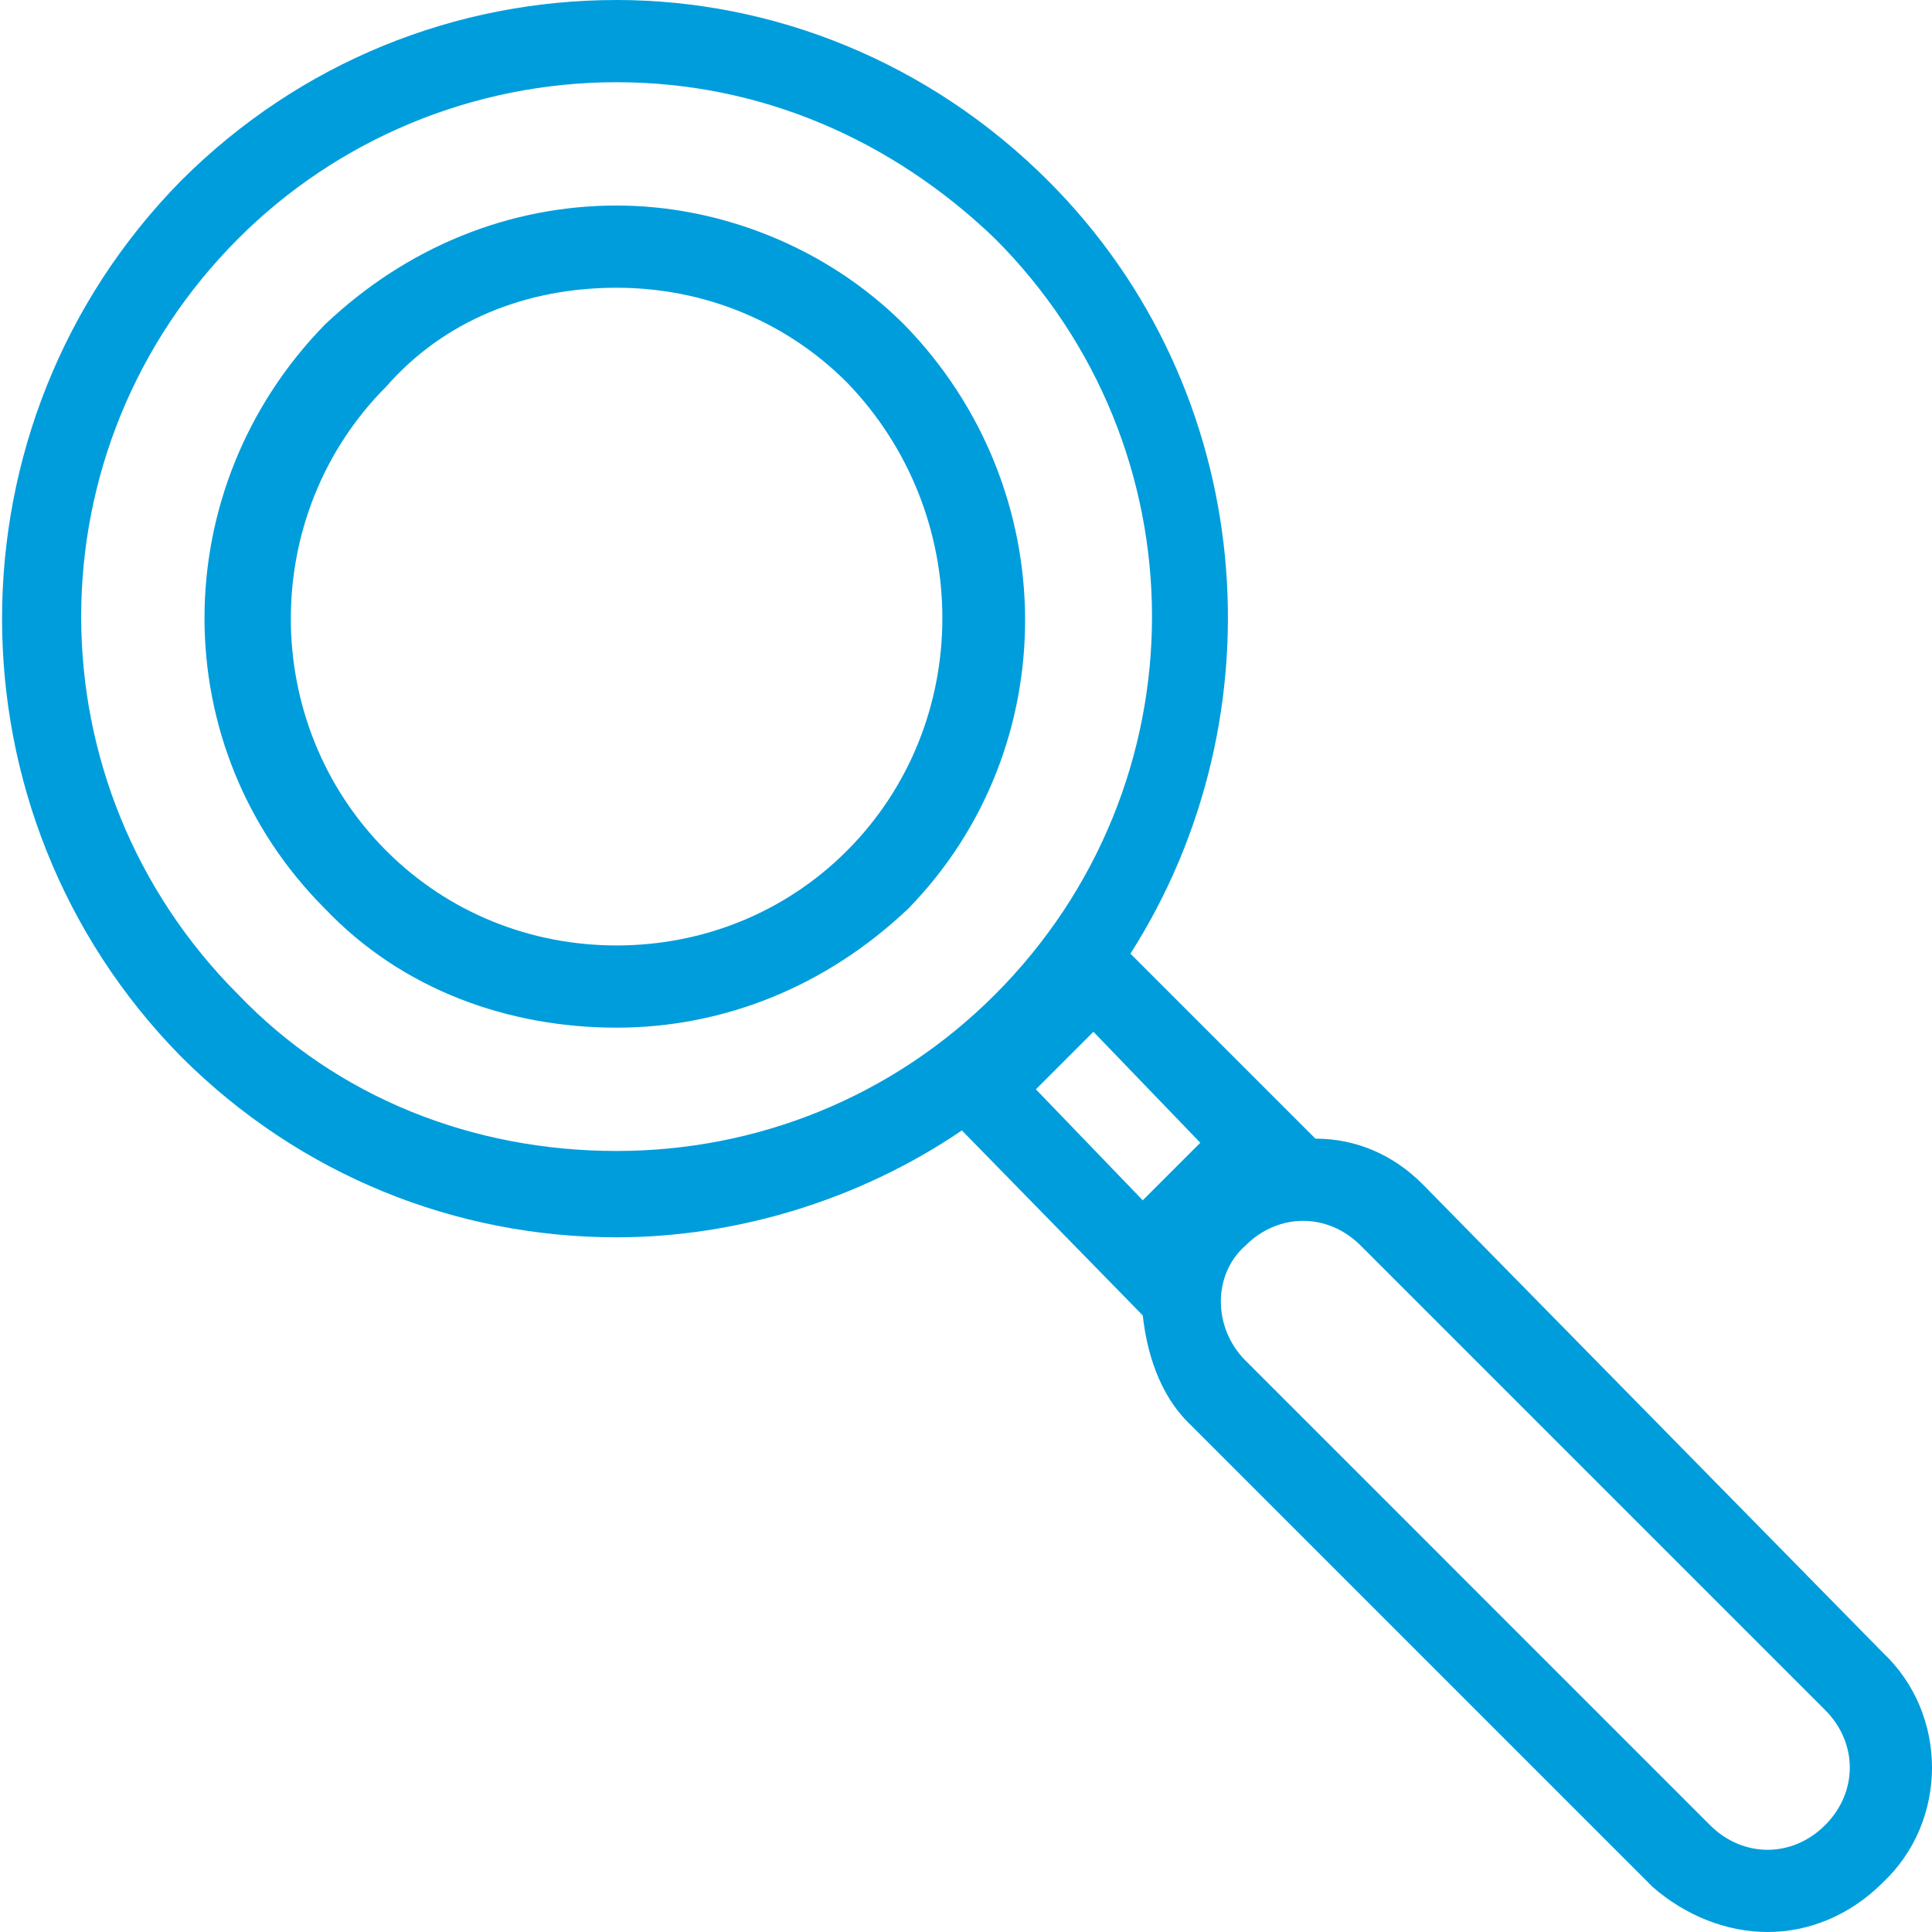 <svg xmlns="http://www.w3.org/2000/svg" viewBox="0 0 47 47"><g fill="#009DDC"><path d="M22 7.9C20.1 6 17.5 5 15 5c-2.6 0-5.1 1-7.1 2.9-3.9 4-3.9 10.3 0 14.2 1.9 2 4.5 2.9 7.1 2.9 2.6 0 5.1-1 7.1-2.9 3.8-3.9 3.8-10.2-.1-14.2zm-1.4 12.8C19.1 22.2 17.1 23 15 23c-2.1 0-4.1-.8-5.6-2.3-3.1-3.1-3.1-8.2 0-11.3C10.8 7.8 12.8 7 15 7c2.1 0 4.1.8 5.6 2.3 3.1 3.2 3.1 8.3 0 11.4z"/><path d="M45.8 40.2L34.6 28.8c-.7-.7-1.6-1.1-2.6-1.1l-4.5-4.5c3.7-5.8 3.1-13.7-2-18.8C22.6 1.5 18.8 0 15 0 11.1 0 7.3 1.5 4.4 4.4c-5.8 5.9-5.8 15.4 0 21.3 2.9 2.9 6.7 4.4 10.6 4.4 2.9 0 5.9-.9 8.4-2.6l4.4 4.5c.1.9.4 1.9 1.1 2.6l11.3 11.3C41 46.6 42 47 43 47c1 0 2-.4 2.8-1.2 1.6-1.5 1.6-4.1 0-5.6zm-40-16C.7 19.1.7 10.9 5.8 5.8 8.2 3.4 11.5 2 15 2c3.5 0 6.7 1.4 9.2 3.8 5.1 5.1 5.1 13.3 0 18.4-2.5 2.5-5.8 3.8-9.2 3.8-3.5 0-6.8-1.3-9.2-3.8zm20.8.9l2.6 2.7-1.4 1.4-2.6-2.7 1.4-1.4zm17.8 19.3c-.4.4-.9.6-1.4.6s-1-.2-1.4-.6L30.3 33.1c-.8-.8-.8-2.1 0-2.8.4-.4.9-.6 1.4-.6.5 0 1 .2 1.4.6l11.3 11.3c.8.8.8 2 0 2.8z"/></g></svg>